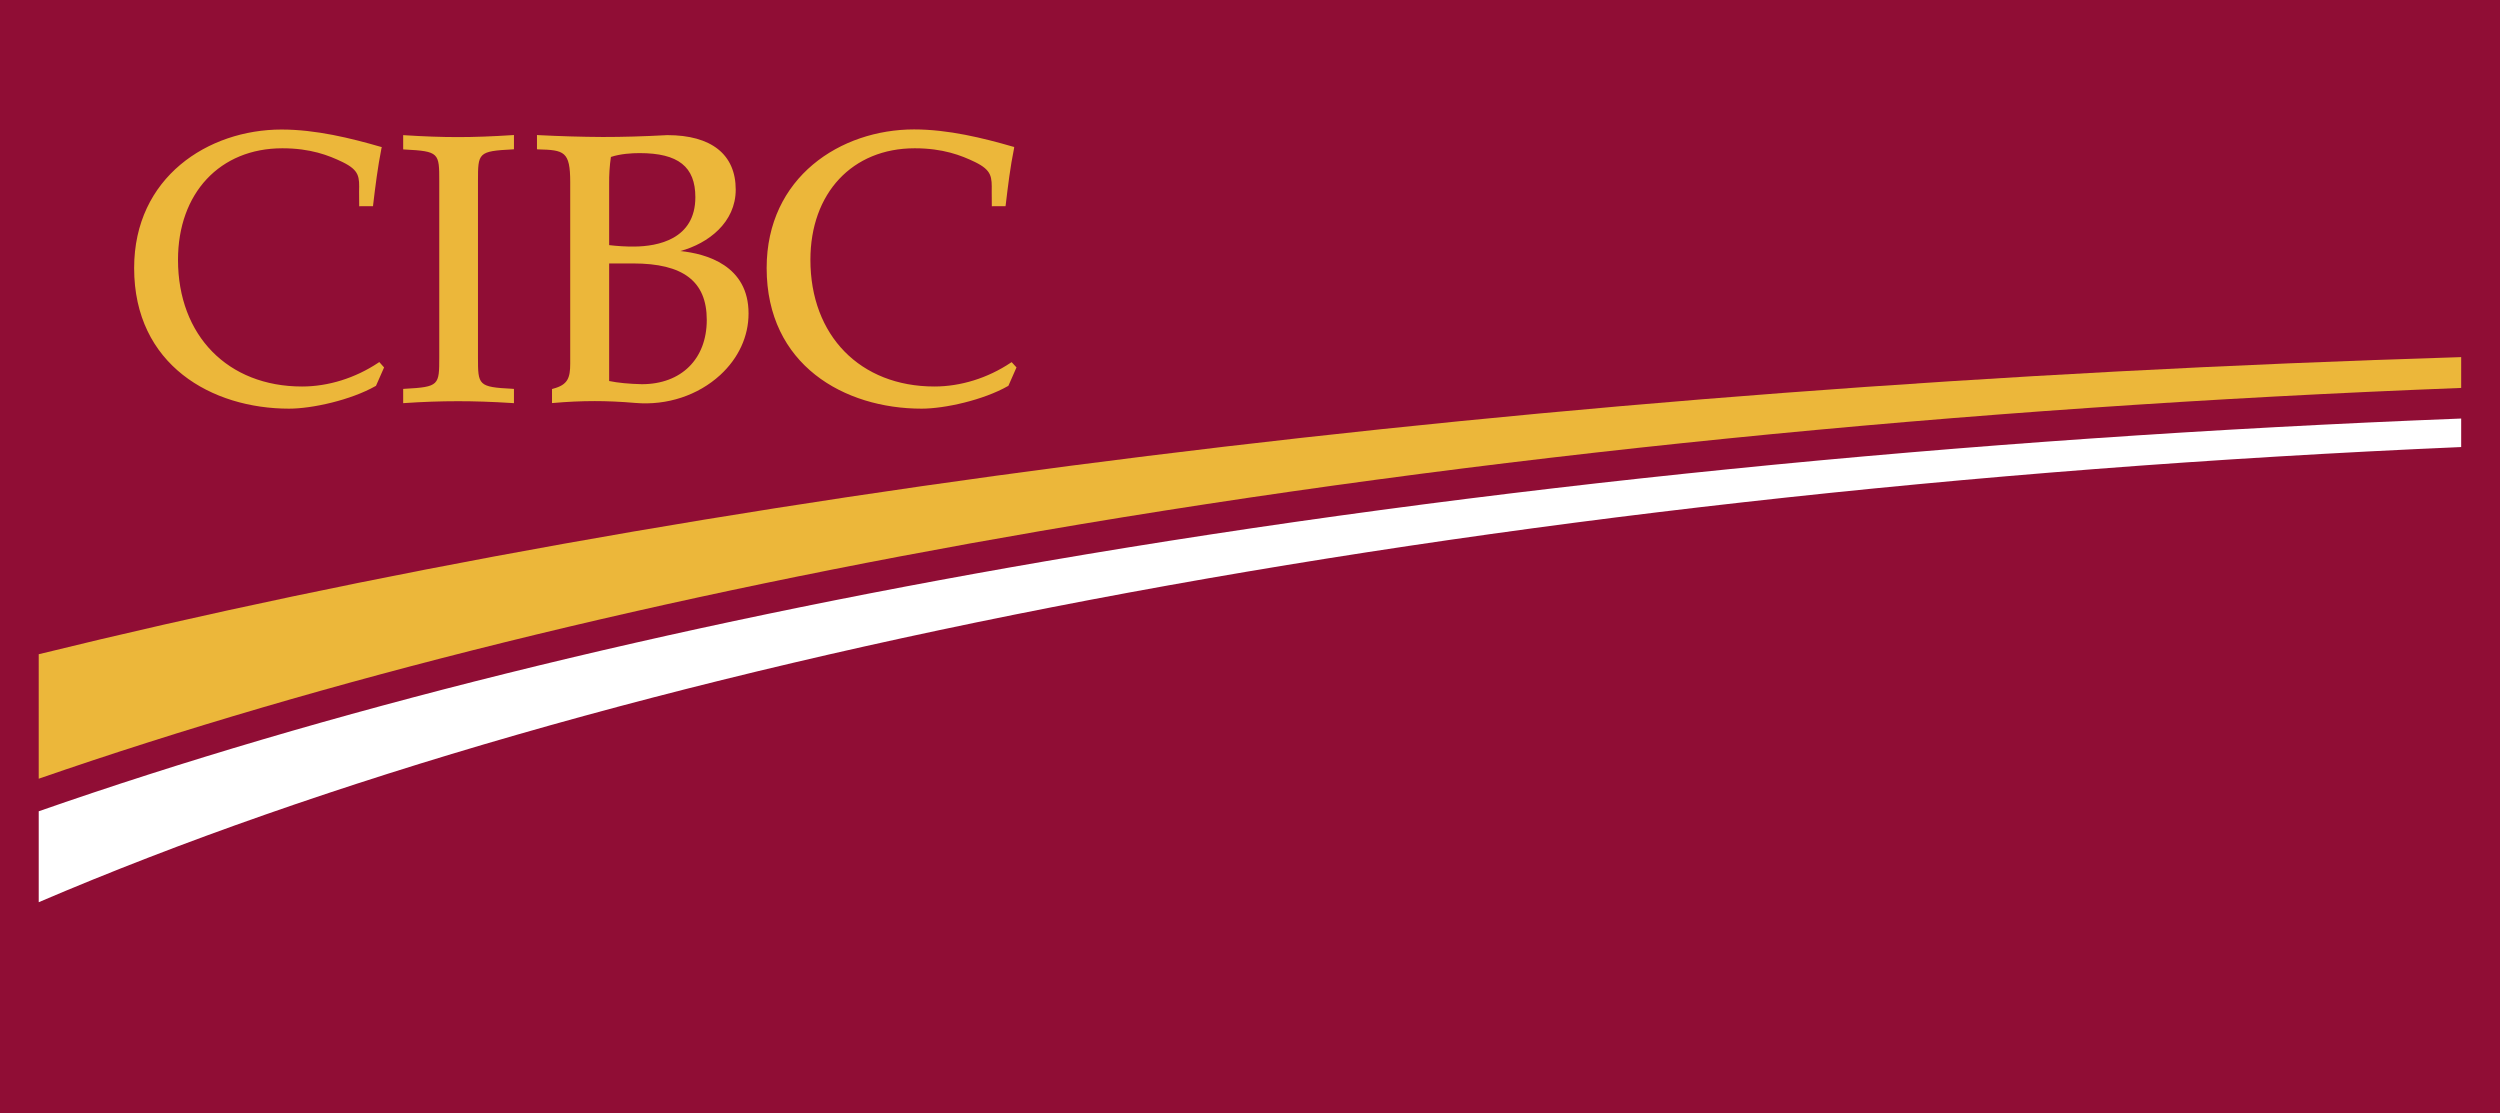 <?xml version="1.0" encoding="utf-8"?>
<!-- Generator: Adobe Illustrator 25.2.3, SVG Export Plug-In . SVG Version: 6.00 Build 0)  -->
<svg version="1.1" id="Layer_1" xmlns="http://www.w3.org/2000/svg" xmlns:xlink="http://www.w3.org/1999/xlink" x="0px" y="0px"
	 viewBox="0 0 2279.4 1015" style="enable-background:new 0 0 2279.4 1015;" xml:space="preserve">
<style type="text/css">
	.st0{fill-rule:evenodd;clip-rule:evenodd;fill:#900D35;enable-background:new    ;}
	.st1{fill-rule:evenodd;clip-rule:evenodd;fill:#ECB73A;}
	.st2{fill-rule:evenodd;clip-rule:evenodd;fill:#FFFFFF;}
</style>
<g id="Layer_2_1_">
	<g id="Layer_1-2">
		<path class="st0" d="M0,0v1015h2279.4V0H0z"/>
		<path class="st1" d="M417.6,125c-15.4,0-31.3-0.6-48.6-1.7l-1.4-0.1v13l1.3,0.1c31.6,1.6,31.6,3.2,31.6,29v160.2
			c0,25.8,0,27.3-31.6,29l-1.3,0.1v13l1.4-0.1c16.2-1.1,32.4-1.7,48.6-1.7c15,0,30.8,0.5,49.6,1.7l1.4,0.1v-13l-1.2-0.1
			c-31.6-1.6-31.6-3.2-31.6-29V165.2c0-25.8,0-27.4,31.6-29l1.2-0.1v-13l-1.4,0.1C448.5,124.4,432.7,125,417.6,125z M620.3,228.9
			c25.7-7,50.5-26.2,50.5-56c0-32.1-22.2-49.7-62.4-49.7c-22,1.2-40.7,1.7-58.8,1.7c-19.6-0.1-39.1-0.7-58.7-1.7l-1.3-0.1v13
			l1.2,0.1c23.6,0.6,29.1,1.8,29.1,29.8v165.5c0,13.1-2.2,19.4-15.6,22.9l-1,0.3v12.8l1.4-0.1c12.5-1.1,25-1.7,37.6-1.7
			c11.1,0,23.3,0.5,37.2,1.7c28.8,2.4,56.9-6.9,77.2-25.5c16.7-15.4,25.8-35.2,25.8-56C682.6,242,643.9,231.3,620.3,228.9
			L620.3,228.9z M644.4,291.7c0,35.6-23.2,58.6-59.2,58.6c-12-0.3-21.5-1.2-29.8-2.9V240.2h21.8C623,240.2,644.4,256.5,644.4,291.7z
			 M578.6,224.8c-7.8,0.1-15.5-0.4-23.2-1.3v-55.8c-0.1-8.2,0.4-16.4,1.6-24.6c8.8-2.9,19-3.5,26.2-3.5c35.2,0,50.8,12.4,50.8,40.2
			C634,218.4,599.3,224.6,578.6,224.8L578.6,224.8z M922.4,330.2l-1,0.6c-20.8,13.9-45.5,21.6-69.4,21.6
			c-67.7,0-113.1-46.4-113.1-115.5c0-60.8,38.2-101.7,95.1-101.7c25.7,0,42.3,6.4,55.1,12.6c15.4,7.6,15.3,13.6,15.1,26.8l0.1,13.5
			l1.3-0.1h11.2l0.2-1.4c2-16.9,4.1-34.3,7.6-51.5l0.1-1.1l-1.2-0.3c-27-7.8-58.8-15.7-90.1-15.7C766.6,118,699,161.4,699,244.4
			c0,88.5,71,128.2,141.3,128.2c21,0,56.2-7.8,78.7-20.6l0.4-0.2l7.4-16.8L922.4,330.2z M344.8,330.8
			c-20.9,13.9-45.5,21.6-69.4,21.6c-67.6,0-113.1-46.4-113.1-115.5c0-60.8,38.2-101.7,95.1-101.7c25.7,0,42.2,6.4,55,12.6
			c15.5,7.6,15.3,13.6,15,26.8l0.1,13.5l1.4-0.1h11.2l0.1-1.1c2-16.9,4.2-34.5,7.6-51.7l0.3-1.1l-1.2-0.3
			c-27-7.8-58.8-15.7-90.2-15.7c-66.8,0-134.4,43.4-134.4,126.3c0,88.5,71,128.2,141.3,128.2c21,0,56.2-7.8,78.8-20.6l0.4-0.2
			l7.4-16.8l-4.4-4.9L344.8,330.8L344.8,330.8z"/>
		<path class="st2" d="M2244,381.6c-454,17.7-893.5,61.8-1290.7,130.1c-347.3,59.8-658.1,137.2-918,228v82.9
			c517-221.3,1304.6-375.8,2208.7-415V381.6z"/>
		<path class="st1" d="M2244,325.6c-846.4,26-1611.5,124.1-2208.7,270.9V710c259.5-89.9,568.6-166.5,913.2-225.8
			c398.7-68.6,839.8-112.9,1295.5-130.5V325.6L2244,325.6z"/>
	</g>
</g>
</svg>
